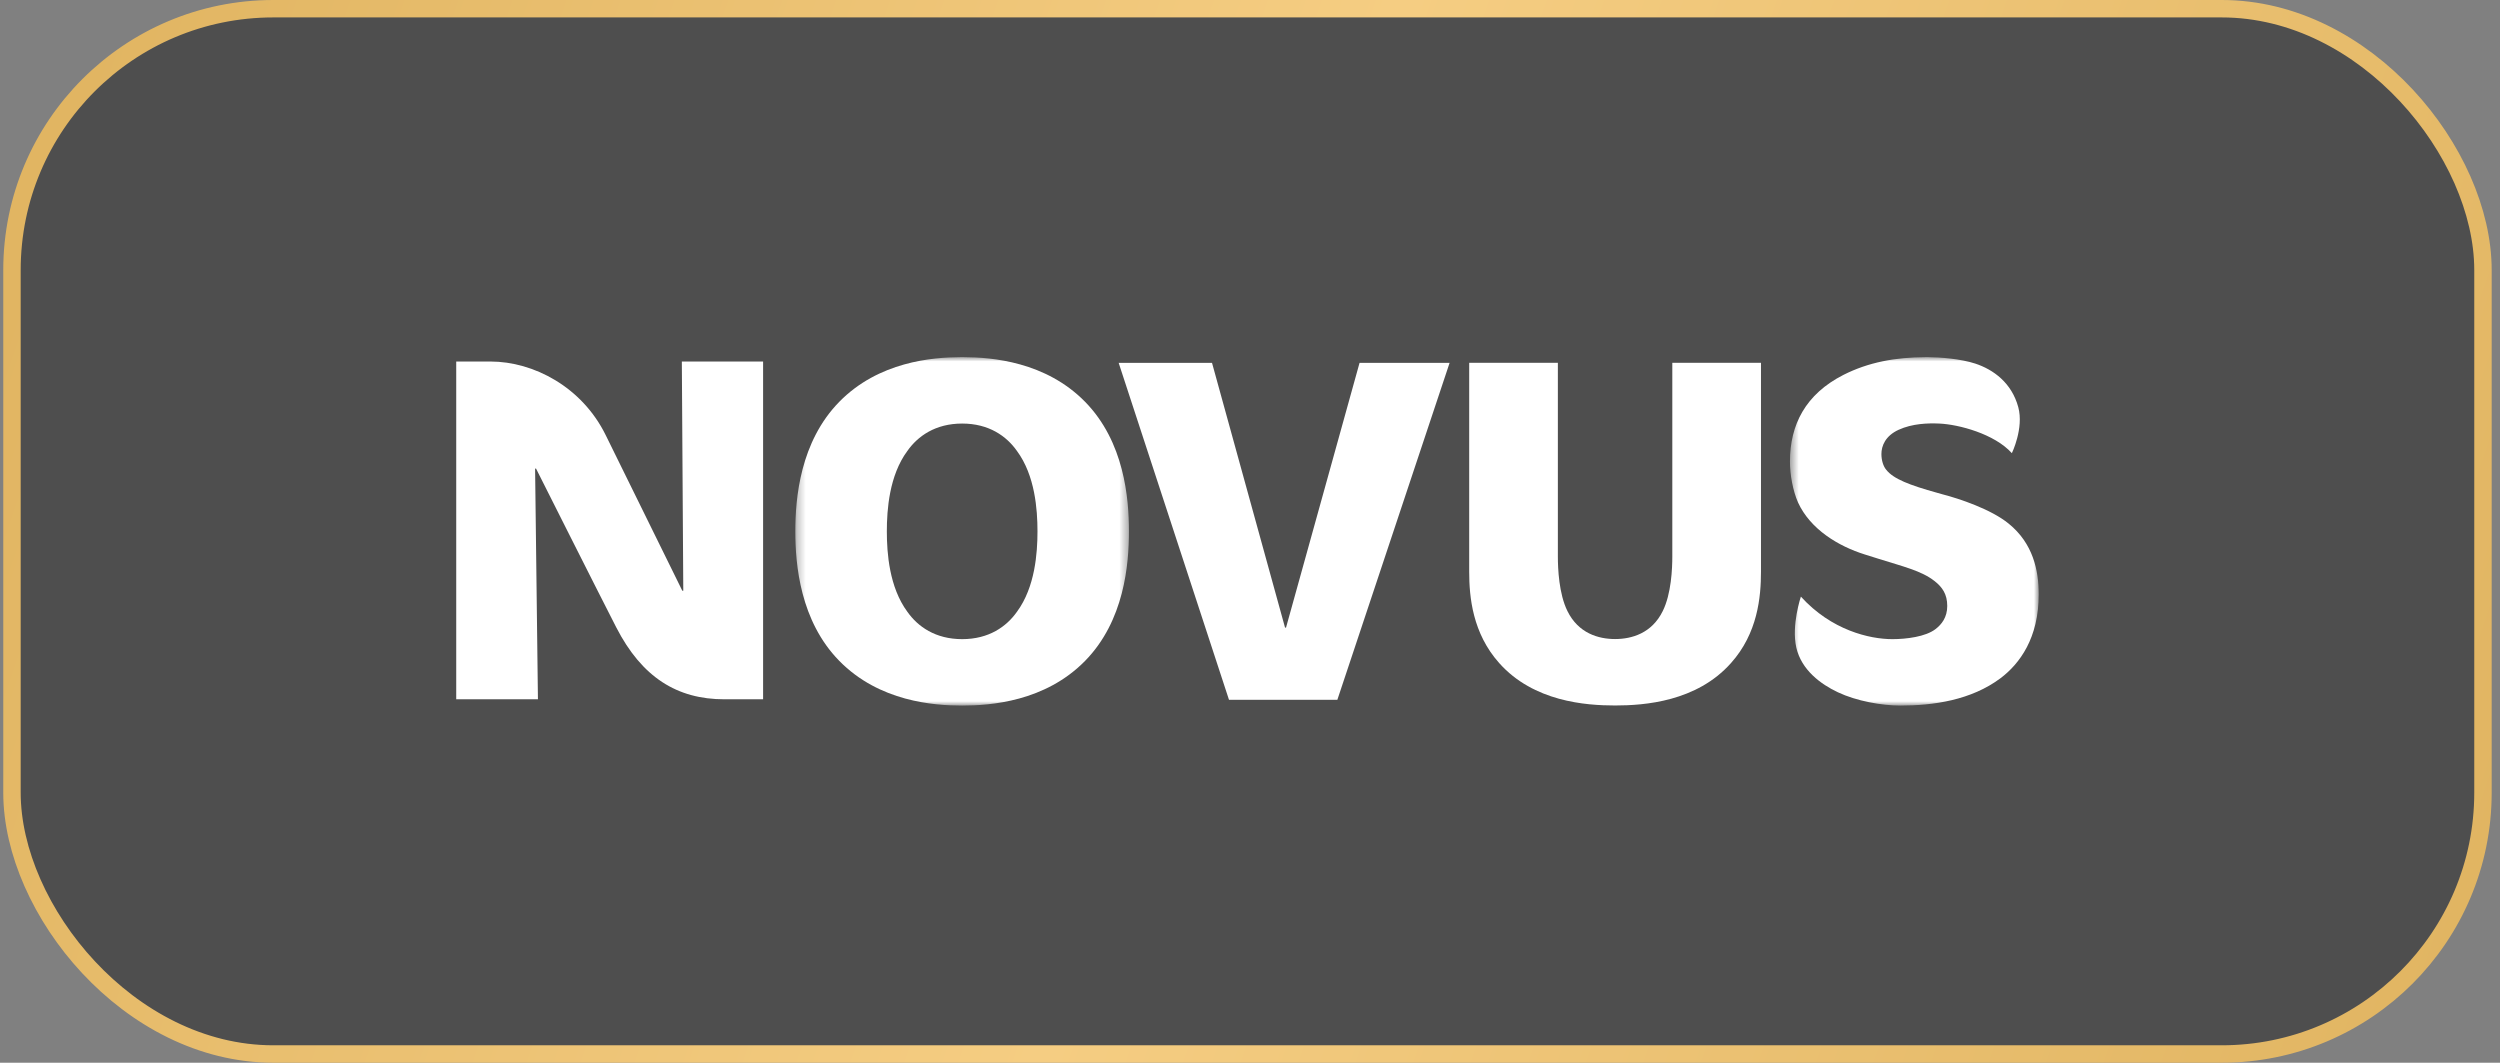 <svg width="287" height="122" viewBox="0 0 287 122" fill="none" xmlns="http://www.w3.org/2000/svg">
<rect x="0" y="0" width="287" height="122" fill="#808080" stroke="none"/>
<rect x="1.375" y="1" width="283.67" height="120" rx="30" fill="black" fill-opacity="0.39"/>
<rect x="1.375" y="1" width="283.67" height="120" rx="30" stroke="url(#paint0_linear_438_1060)" stroke-width="2"/>
<path fill-rule="evenodd" clip-rule="evenodd" d="M191.981 63.913C191.981 65.239 191.871 68.167 190.882 70.156C189.629 72.7 187.33 73.362 185.411 73.362C183.496 73.362 181.196 72.7 179.944 70.156C178.955 68.167 178.843 65.239 178.843 63.913V41.647H168.664V65.628C168.664 68.553 169.05 72.7 172.114 76.126C176.054 80.544 182.018 80.989 185.411 80.989C188.807 80.989 194.773 80.544 198.712 76.126C201.781 72.7 202.16 68.553 202.16 65.628V41.647H191.981V63.913Z" fill="white"/>
<path fill-rule="evenodd" clip-rule="evenodd" d="M147.636 72.046H147.522L139.14 41.658H128.423L141.087 80.334H153.529L166.414 41.658H156.076L147.636 72.046Z" fill="white"/>
<mask id="mask0_438_1060" style="mask-type:alpha" maskUnits="userSpaceOnUse" x="91" y="41" width="39" height="40">
<path fill-rule="evenodd" clip-rule="evenodd" d="M129.602 41H91.302V81H129.602V41Z" fill="white"/>
</mask>
<g mask="url(#mask0_438_1060)">
<path fill-rule="evenodd" clip-rule="evenodd" d="M116.75 70.227C115.544 71.938 113.521 73.374 110.458 73.374C107.39 73.374 105.365 71.938 104.162 70.227C102.083 67.408 101.809 63.485 101.809 60.999C101.809 58.511 102.083 54.589 104.162 51.774C105.365 50.062 107.39 48.624 110.458 48.624C113.521 48.624 115.544 50.062 116.75 51.774C118.826 54.589 119.103 58.511 119.103 60.999C119.103 63.485 118.826 67.408 116.75 70.227ZM110.305 41C107.031 41.015 100.865 41.515 96.339 46.138C91.855 50.724 91.302 57.188 91.302 60.999C91.302 64.812 91.855 71.275 96.339 75.858C100.937 80.555 107.227 81 110.458 81C113.687 81 119.981 80.555 124.578 75.858C129.064 71.275 129.602 64.812 129.602 60.999C129.602 57.188 129.064 50.724 124.578 46.138C120.053 41.515 113.883 41.015 110.612 41H110.305Z" fill="white"/>
</g>
<mask id="mask1_438_1060" style="mask-type:alpha" maskUnits="userSpaceOnUse" x="205" y="41" width="30" height="40">
<path fill-rule="evenodd" clip-rule="evenodd" d="M234.045 81H205.487V41H234.045V81Z" fill="white"/>
</mask>
<g mask="url(#mask1_438_1060)">
<path fill-rule="evenodd" clip-rule="evenodd" d="M230.6 60.117C228.577 58.458 224.91 57.241 222.995 56.746L222.395 56.576C219.22 55.696 217.359 54.978 216.538 53.927C216.208 53.543 215.986 52.849 215.986 52.128C215.986 51.18 216.442 50.036 217.962 49.34C219.539 48.618 221.325 48.567 222.634 48.624C224.87 48.726 228.974 49.809 230.962 52.024C230.962 52.024 232.355 49.156 231.697 46.738C230.942 43.958 228.857 42.43 226.75 41.736C225.105 41.196 222.702 41.008 221.34 41H221.079C217.586 41.017 214.519 41.575 211.616 43.043C207.286 45.253 205.487 48.739 205.487 52.987C205.487 54.48 205.809 56.304 206.415 57.686C207.837 60.783 211.07 62.712 214.073 63.651L215.662 64.15C218.452 65.031 220.589 65.529 222.064 66.69C222.995 67.407 223.544 68.234 223.544 69.564C223.544 70.891 222.884 71.69 222.204 72.216C221.06 73.103 218.831 73.374 217.247 73.374C214.625 73.374 210.238 72.349 206.742 68.491C206.742 68.491 205.632 71.782 206.219 74.35C206.807 76.918 209.032 78.554 210.988 79.472C213.119 80.482 216.023 81 218.161 81C221.935 81 226.28 80.392 229.672 77.85C231.855 76.195 234.045 73.266 234.045 68.234C234.045 65.477 233.392 62.382 230.6 60.117Z" fill="white"/>
</g>
<path fill-rule="evenodd" clip-rule="evenodd" d="M78.441 67.816H78.329C78.329 67.816 72.254 55.471 69.536 49.956C66.826 44.438 61.274 41.502 56.291 41.502H52.375V80.279H61.755L61.429 53.798H61.54C61.54 53.798 68.726 68.09 70.748 72.028C73.691 77.754 77.731 80.279 83.16 80.279H87.603V41.502H78.275L78.441 67.816Z" fill="white"/>
<defs>
<linearGradient id="paint0_linear_438_1060" x1="6.19" y1="18.055" x2="281.174" y2="112.165" gradientUnits="userSpaceOnUse">
<stop stop-color="#E1B562"/>
<stop offset="0.484" stop-color="#F5CD82"/>
<stop offset="1" stop-color="#E1B562"/>
</linearGradient>
</defs>
</svg>
